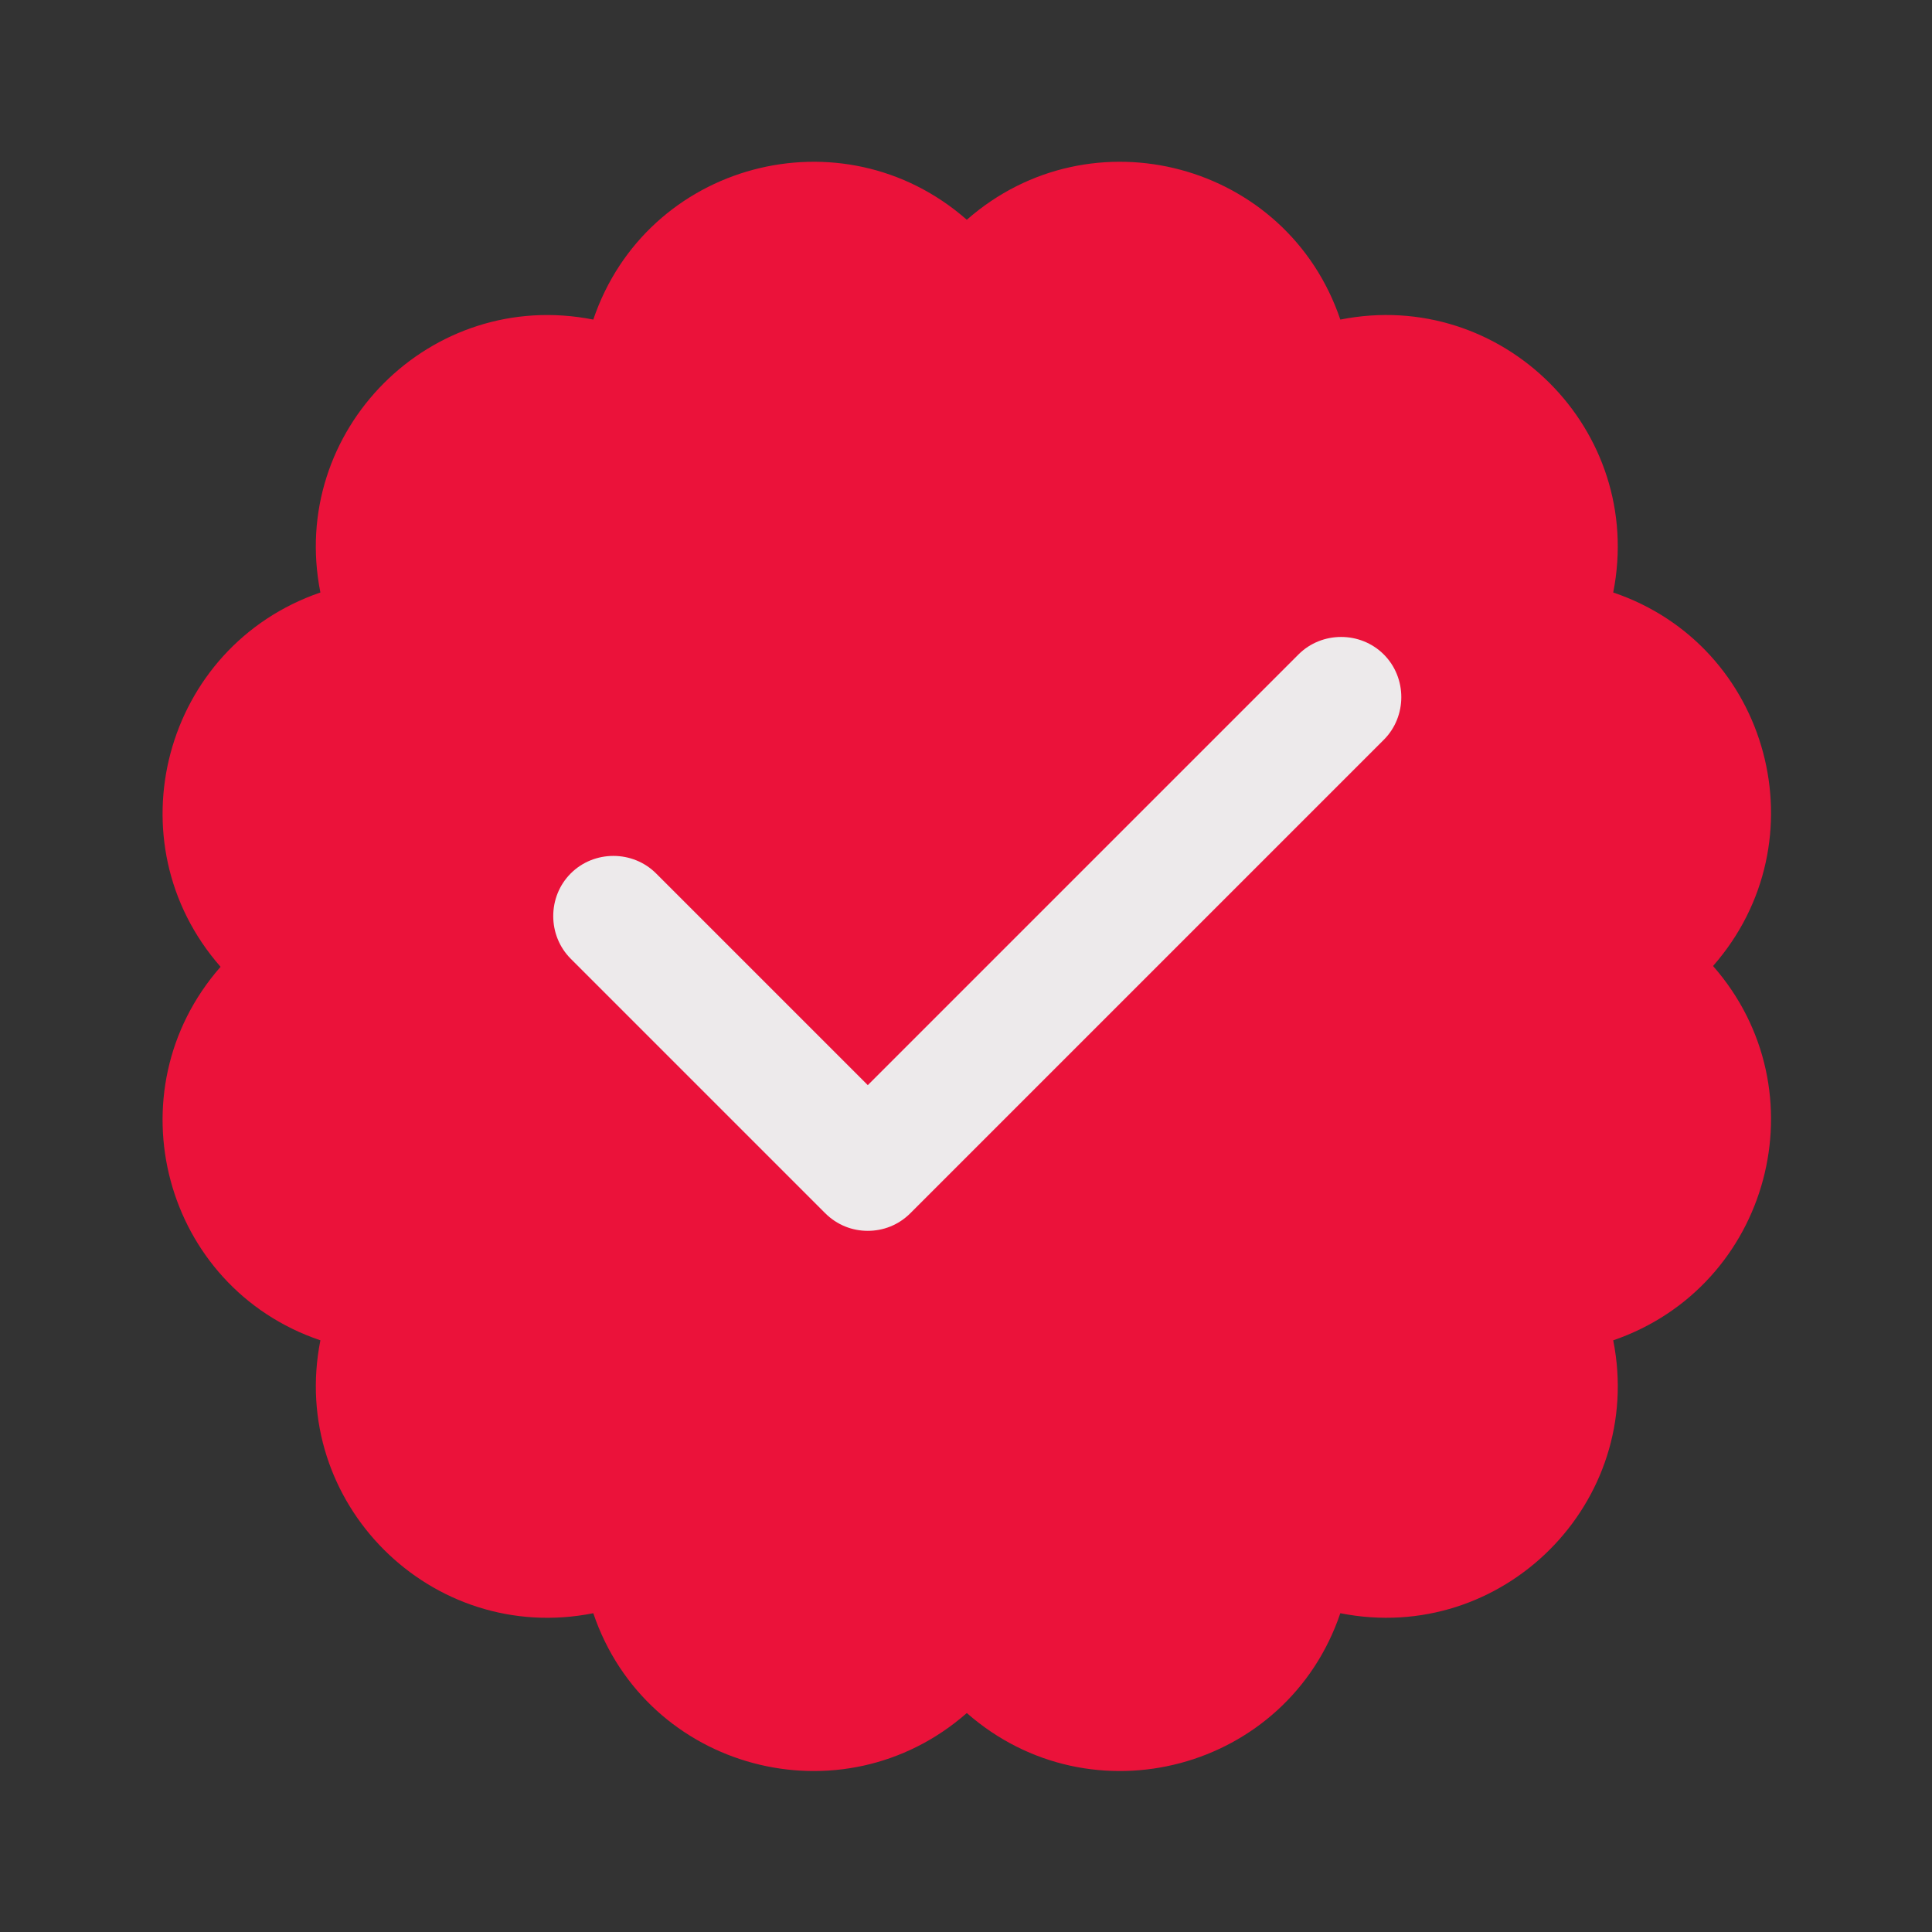 <svg xmlns="http://www.w3.org/2000/svg" viewBox="0 0 24 24"><rect x="0" y="0" width="24" height="24" fill="#333333" stroke="none"/><path fill="#eb123a" d="m21.28,12h0c1.36-1.55.71-3.98-1.24-4.64h0s0,0,0,0c.4-2.02-1.38-3.79-3.39-3.39h0c-.66-1.95-3.09-2.6-4.64-1.24h0s0,0,0,0c-1.55-1.36-3.98-.71-4.64,1.24h0s0,0,0,0c-2.02-.4-3.79,1.38-3.39,3.39h0c-1.95.67-2.6,3.1-1.24,4.65h0s0,0,0,0c-1.36,1.55-.71,3.98,1.24,4.64h0s0,0,0,0c-.4,2.02,1.38,3.79,3.39,3.39h0c.66,1.95,3.09,2.6,4.64,1.24h0s0,0,0,0c1.55,1.36,3.98.71,4.64-1.24h0s0,0,0,0c2.02.4,3.79-1.38,3.39-3.39h0c1.95-.67,2.6-3.1,1.24-4.65h0Z" class="color2675e2 svgShape"/><path fill="#edeaeb" d="m10.78,15.29c-.19,0-.38-.07-.53-.22l-3.16-3.16c-.29-.29-.29-.77,0-1.06s.77-.29,1.06,0l2.63,2.63,5.35-5.35c.29-.29.77-.29,1.06,0s.29.77,0,1.06l-5.88,5.88c-.15.15-.34.22-.53.22Z" class="coloredebea svgShape"/></svg>